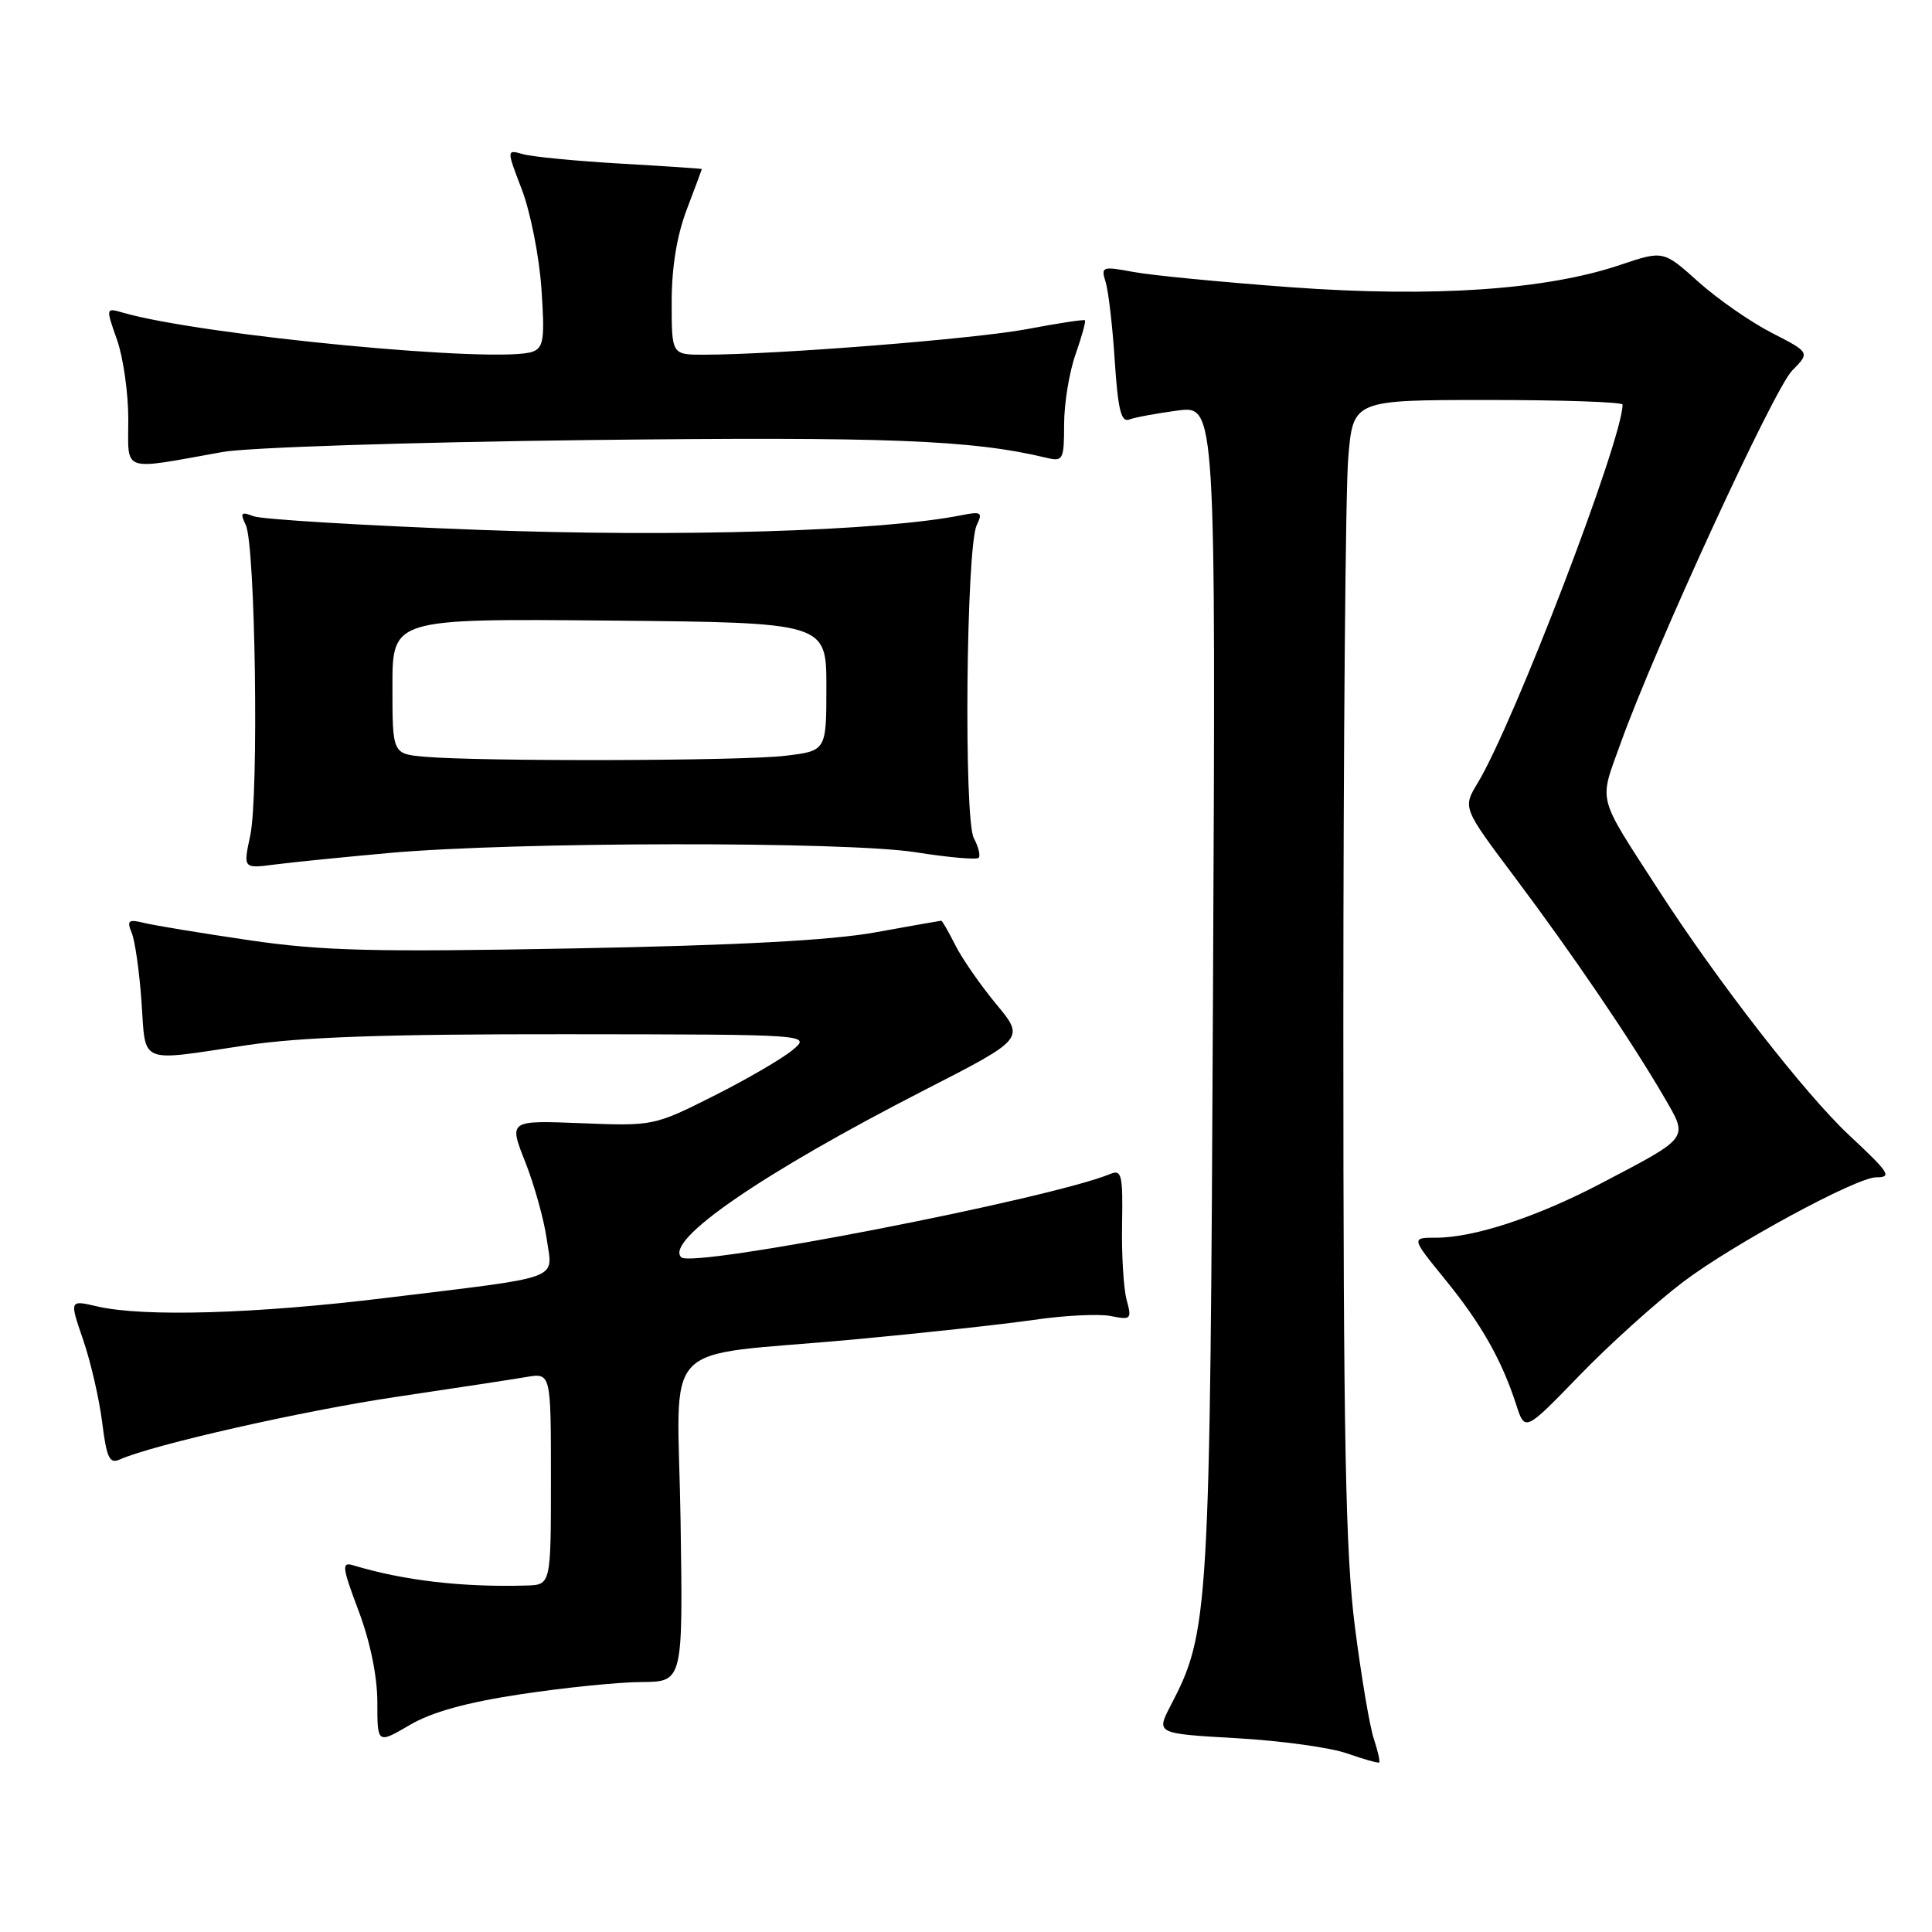 <?xml version="1.0" encoding="UTF-8" standalone="no"?>
<!DOCTYPE svg PUBLIC "-//W3C//DTD SVG 1.1//EN" "http://www.w3.org/Graphics/SVG/1.1/DTD/svg11.dtd" >
<svg xmlns="http://www.w3.org/2000/svg" xmlns:xlink="http://www.w3.org/1999/xlink" version="1.1" viewBox="0 0 256 256">
 <g >
 <path fill="currentColor"
d=" M 182.04 230.41 C 181.50 228.81 180.37 222.12 179.53 215.54 C 178.29 205.84 178.00 190.80 178.00 135.94 C 178.00 98.74 178.29 64.86 178.65 60.65 C 179.29 53.00 179.29 53.00 197.15 53.00 C 206.97 53.00 215.00 53.27 215.00 53.61 C 215.00 58.22 200.60 95.82 195.79 103.77 C 193.81 107.04 193.81 107.04 200.74 116.27 C 208.37 126.44 216.16 137.90 220.46 145.30 C 223.75 150.96 224.04 150.57 212.00 156.88 C 203.61 161.27 195.30 164.00 190.31 164.00 C 186.98 164.00 186.98 164.00 191.49 169.54 C 196.26 175.40 198.98 180.19 200.90 186.11 C 202.06 189.72 202.06 189.72 209.28 182.26 C 213.25 178.16 219.43 172.59 223.00 169.88 C 229.53 164.92 245.99 156.00 248.60 156.00 C 250.75 156.00 250.39 155.44 245.01 150.41 C 239.18 144.96 227.64 130.11 219.81 118.00 C 211.49 105.12 211.86 106.52 214.72 98.54 C 219.27 85.84 235.05 51.55 237.47 49.10 C 239.84 46.71 239.84 46.71 234.76 44.10 C 231.97 42.67 227.59 39.63 225.04 37.34 C 220.40 33.18 220.40 33.18 214.69 35.10 C 204.89 38.41 189.95 39.43 171.17 38.07 C 162.05 37.40 152.61 36.49 150.20 36.04 C 146.03 35.26 145.86 35.33 146.50 37.36 C 146.87 38.54 147.42 43.24 147.71 47.81 C 148.13 54.25 148.56 56.00 149.62 55.59 C 150.36 55.31 153.25 54.77 156.04 54.40 C 161.10 53.73 161.10 53.73 160.73 131.11 C 160.34 214.05 160.21 216.23 155.11 226.01 C 153.19 229.71 153.19 229.71 163.84 230.32 C 169.70 230.65 176.30 231.56 178.50 232.34 C 180.70 233.11 182.61 233.65 182.75 233.54 C 182.89 233.42 182.57 232.01 182.04 230.41 Z  M 69.03 224.49 C 74.79 223.62 81.97 222.89 85.00 222.88 C 90.50 222.84 90.50 222.84 90.18 201.55 C 89.81 176.76 86.81 179.92 113.00 177.50 C 122.08 176.66 132.83 175.49 136.91 174.90 C 140.99 174.30 145.61 174.07 147.17 174.38 C 149.87 174.92 149.99 174.81 149.28 172.23 C 148.88 170.73 148.60 166.21 148.68 162.18 C 148.80 155.72 148.62 154.94 147.16 155.54 C 139.19 158.85 91.74 168.07 90.27 166.60 C 88.04 164.37 100.98 155.47 122.46 144.46 C 135.80 137.63 135.80 137.63 132.01 133.06 C 129.93 130.55 127.49 127.04 126.59 125.25 C 125.69 123.46 124.85 122.00 124.72 122.00 C 124.60 122.00 120.67 122.69 116.00 123.54 C 110.17 124.60 97.61 125.27 76.00 125.67 C 49.41 126.17 42.71 126.00 33.00 124.58 C 26.68 123.65 20.41 122.62 19.09 122.29 C 17.01 121.78 16.78 121.97 17.45 123.60 C 17.89 124.65 18.47 128.76 18.75 132.75 C 19.34 141.15 18.21 140.67 32.59 138.51 C 39.87 137.41 51.14 137.02 75.00 137.04 C 107.50 137.07 107.50 137.07 105.00 139.15 C 103.62 140.29 98.93 143.03 94.56 145.22 C 86.67 149.19 86.54 149.21 77.01 148.83 C 67.41 148.45 67.41 148.45 69.60 153.97 C 70.80 157.01 72.08 161.60 72.44 164.16 C 73.22 169.72 74.99 169.07 51.06 171.99 C 33.79 174.10 18.99 174.53 12.85 173.10 C 9.20 172.25 9.20 172.25 11.02 177.54 C 12.02 180.45 13.15 185.37 13.54 188.48 C 14.13 193.19 14.51 194.00 15.87 193.39 C 20.23 191.44 40.16 186.92 52.59 185.08 C 60.24 183.94 67.96 182.77 69.75 182.46 C 73.00 181.91 73.00 181.91 73.00 195.95 C 73.00 210.00 73.00 210.00 69.75 210.09 C 61.23 210.34 53.44 209.42 46.77 207.40 C 45.25 206.94 45.33 207.65 47.52 213.46 C 49.06 217.56 50.00 222.13 50.00 225.56 C 50.00 231.08 50.00 231.08 54.28 228.58 C 57.23 226.85 61.81 225.58 69.03 224.49 Z  M 51.50 113.03 C 68.14 111.53 112.09 111.47 121.34 112.93 C 125.64 113.61 129.39 113.94 129.67 113.67 C 129.94 113.39 129.66 112.23 129.04 111.07 C 127.69 108.55 128.02 72.51 129.42 69.59 C 130.24 67.88 130.02 67.75 127.39 68.27 C 116.84 70.38 89.87 71.20 63.50 70.21 C 48.10 69.63 34.63 68.82 33.58 68.40 C 31.94 67.76 31.79 67.94 32.57 69.58 C 33.84 72.22 34.31 105.31 33.16 110.71 C 32.22 115.09 32.22 115.09 36.36 114.56 C 38.64 114.26 45.45 113.58 51.50 113.03 Z  M 29.50 59.89 C 32.82 59.29 54.47 58.59 77.90 58.31 C 117.57 57.85 128.78 58.28 138.75 60.68 C 140.85 61.18 141.00 60.89 141.00 56.23 C 141.00 53.49 141.68 49.32 142.51 46.97 C 143.34 44.61 143.90 42.58 143.76 42.44 C 143.62 42.31 140.19 42.83 136.14 43.60 C 129.29 44.90 102.94 46.99 93.25 47.00 C 89.00 47.00 89.00 47.00 89.00 40.01 C 89.00 35.44 89.69 31.20 91.00 27.76 C 92.10 24.87 93.00 22.45 93.00 22.40 C 93.00 22.34 88.16 22.02 82.25 21.68 C 76.34 21.34 70.51 20.77 69.31 20.43 C 67.11 19.80 67.11 19.80 69.16 25.15 C 70.28 28.09 71.45 33.98 71.74 38.23 C 72.20 44.83 72.04 46.05 70.61 46.59 C 66.36 48.23 26.71 44.45 16.25 41.42 C 14.02 40.77 14.01 40.79 15.50 45.01 C 16.33 47.34 17.00 52.09 17.00 55.56 C 17.00 62.71 15.89 62.33 29.50 59.89 Z  M 56.25 100.27 C 52.00 99.89 52.00 99.89 52.00 90.93 C 52.00 81.97 52.00 81.97 80.75 82.23 C 109.50 82.50 109.50 82.50 109.50 91.00 C 109.50 99.50 109.50 99.50 104.00 100.15 C 98.21 100.84 63.51 100.92 56.25 100.27 Z "/>
</g>
</svg>